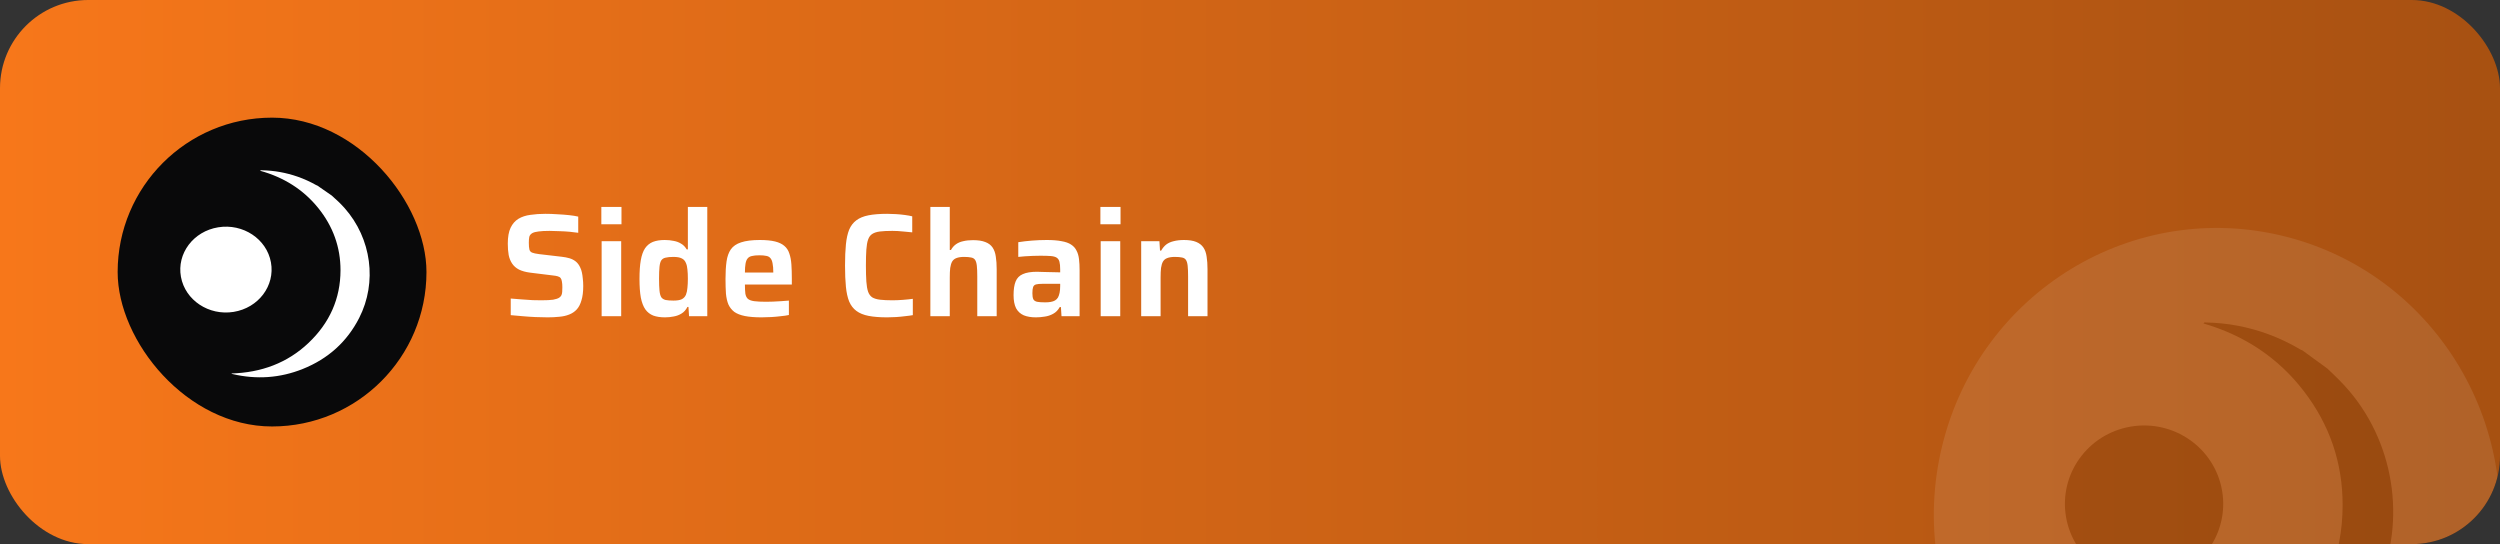 <svg width="340" height="74" viewBox="0 0 340 74" fill="none" xmlns="http://www.w3.org/2000/svg">
<rect x="0" y="0" width="340" height="74" fill="#333333" stroke="none"/>
<g clip-path="url(#clip0_5273_2388)">
<rect width="340" height="74" rx="12" fill="url(#paint0_linear_5273_2388)"/>
<g opacity="0.1" clip-path="url(#clip1_5273_2388)">
<path d="M338.848 79.434C333.705 100.327 312.813 113.042 292.183 107.832C271.562 102.624 259.008 81.461 264.153 60.57C269.293 39.674 290.186 26.958 310.809 32.167C331.438 37.376 343.99 58.541 338.847 79.435L338.848 79.434H338.848Z" fill="white"/>
<ellipse cx="10.761" cy="10.655" rx="10.761" ry="10.655" transform="matrix(0.986 -0.167 0.17 0.986 279.171 59.815)" fill="black"/>
<path d="M316.509 50.114C317.572 51.111 318.619 52.12 319.559 53.239C325.917 60.809 327.293 71.665 322.994 80.531C320.153 86.393 315.714 90.651 309.679 93.193C304.341 95.444 298.807 95.84 293.155 94.449C293.062 94.426 292.973 94.393 292.863 94.303C299.923 94.093 306.07 91.698 311.046 86.732C316.025 81.765 318.589 75.721 318.597 68.693C318.605 62.96 316.837 57.771 313.322 53.198C309.818 48.636 305.226 45.612 299.673 43.99C299.778 43.788 299.924 43.856 300.038 43.859C302.949 43.915 305.767 44.45 308.497 45.454C310.029 46.018 311.489 46.723 312.89 47.553C312.959 47.593 313.04 47.613 313.116 47.643L316.506 50.114L316.509 50.114Z" fill="black"/>
</g>
<rect x="16" y="16" width="42" height="42" rx="21" fill="#09090A"/>
<ellipse cx="6.201" cy="5.846" rx="6.201" ry="5.846" transform="matrix(0.987 -0.159 0.179 0.984 23.561 31.898)" fill="white"/>
<path d="M45.104 26.583C45.717 27.129 46.321 27.682 46.863 28.295C50.532 32.442 51.326 38.39 48.846 43.247C47.206 46.459 44.645 48.791 41.163 50.184C38.083 51.417 34.89 51.634 31.629 50.873C31.575 50.86 31.524 50.842 31.46 50.793C35.534 50.677 39.081 49.365 41.952 46.645C44.825 43.923 46.304 40.612 46.309 36.761C46.313 33.62 45.293 30.777 43.265 28.272C41.243 25.773 38.593 24.116 35.39 23.227C35.45 23.116 35.535 23.154 35.6 23.156C37.28 23.186 38.906 23.48 40.481 24.029C41.365 24.338 42.207 24.725 43.016 25.18C43.056 25.201 43.102 25.212 43.146 25.229L45.102 26.583L45.104 26.583Z" fill="white"/>
<path d="M74.48 43.16C73.973 43.16 73.413 43.147 72.8 43.12C72.2 43.093 71.613 43.053 71.04 43C70.467 42.96 69.94 42.913 69.46 42.86V40.6C69.953 40.64 70.453 40.68 70.96 40.72C71.48 40.76 71.973 40.793 72.44 40.82C72.907 40.833 73.307 40.84 73.64 40.84C74.32 40.84 74.847 40.813 75.22 40.76C75.593 40.693 75.873 40.6 76.06 40.48C76.207 40.373 76.307 40.26 76.36 40.14C76.413 40.007 76.447 39.853 76.46 39.68C76.473 39.493 76.48 39.287 76.48 39.06C76.48 38.753 76.46 38.5 76.42 38.3C76.393 38.1 76.34 37.947 76.26 37.84C76.18 37.72 76.047 37.633 75.86 37.58C75.687 37.527 75.46 37.487 75.18 37.46L72.1 37.08C71.487 37 70.98 36.86 70.58 36.66C70.193 36.46 69.887 36.193 69.66 35.86C69.433 35.527 69.273 35.133 69.18 34.68C69.1 34.227 69.06 33.713 69.06 33.14C69.06 32.233 69.187 31.513 69.44 30.98C69.693 30.447 70.047 30.04 70.5 29.76C70.967 29.48 71.513 29.3 72.14 29.22C72.767 29.127 73.447 29.08 74.18 29.08C74.713 29.08 75.26 29.1 75.82 29.14C76.38 29.167 76.907 29.207 77.4 29.26C77.893 29.313 78.307 29.38 78.64 29.46V31.66C78.307 31.607 77.92 31.56 77.48 31.52C77.04 31.48 76.58 31.453 76.1 31.44C75.62 31.413 75.167 31.4 74.74 31.4C74.113 31.4 73.613 31.427 73.24 31.48C72.88 31.52 72.6 31.593 72.4 31.7C72.173 31.833 72.033 32.007 71.98 32.22C71.94 32.433 71.92 32.7 71.92 33.02C71.92 33.42 71.947 33.727 72 33.94C72.053 34.14 72.18 34.28 72.38 34.36C72.58 34.44 72.893 34.507 73.32 34.56L76.4 34.92C76.773 34.96 77.12 35.027 77.44 35.12C77.76 35.213 78.047 35.36 78.3 35.56C78.553 35.76 78.76 36.04 78.92 36.4C79.013 36.587 79.087 36.807 79.14 37.06C79.193 37.3 79.233 37.573 79.26 37.88C79.3 38.187 79.32 38.527 79.32 38.9C79.32 39.673 79.24 40.32 79.08 40.84C78.933 41.36 78.72 41.773 78.44 42.08C78.16 42.387 77.813 42.62 77.4 42.78C77 42.94 76.553 43.04 76.06 43.08C75.567 43.133 75.04 43.16 74.48 43.16ZM81.782 30.5V28.14H84.522V30.5H81.782ZM81.822 43V32.8H84.482V43H81.822ZM90.45 43.16C89.823 43.16 89.29 43.08 88.85 42.92C88.41 42.747 88.05 42.467 87.77 42.08C87.49 41.68 87.284 41.14 87.15 40.46C87.03 39.78 86.97 38.933 86.97 37.92C86.97 36.907 87.03 36.06 87.15 35.38C87.27 34.7 87.463 34.16 87.73 33.76C88.01 33.36 88.364 33.073 88.79 32.9C89.23 32.727 89.763 32.64 90.39 32.64C90.83 32.64 91.237 32.68 91.61 32.76C91.997 32.827 92.337 32.953 92.63 33.14C92.937 33.313 93.19 33.573 93.39 33.92H93.55V28.14H96.19V43H93.71L93.63 41.74H93.49C93.29 42.14 93.023 42.44 92.69 42.64C92.37 42.84 92.017 42.973 91.63 43.04C91.243 43.12 90.85 43.16 90.45 43.16ZM91.59 40.88C92.084 40.88 92.457 40.82 92.71 40.7C92.977 40.567 93.17 40.36 93.29 40.08C93.397 39.813 93.463 39.5 93.49 39.14C93.53 38.78 93.55 38.367 93.55 37.9C93.55 37.42 93.53 37.007 93.49 36.66C93.463 36.313 93.397 36.02 93.29 35.78C93.17 35.473 92.977 35.26 92.71 35.14C92.457 35.007 92.084 34.94 91.59 34.94C91.15 34.94 90.797 34.973 90.53 35.04C90.263 35.093 90.064 35.22 89.93 35.42C89.81 35.607 89.73 35.9 89.69 36.3C89.65 36.687 89.63 37.22 89.63 37.9C89.63 38.58 89.65 39.12 89.69 39.52C89.73 39.92 89.81 40.22 89.93 40.42C90.064 40.607 90.263 40.733 90.53 40.8C90.797 40.853 91.15 40.88 91.59 40.88ZM103.569 43.16C102.663 43.16 101.909 43.1 101.309 42.98C100.709 42.86 100.229 42.673 99.869 42.42C99.523 42.153 99.256 41.82 99.069 41.42C98.896 41.007 98.783 40.513 98.729 39.94C98.689 39.353 98.669 38.68 98.669 37.92C98.669 37.013 98.716 36.227 98.809 35.56C98.903 34.893 99.096 34.347 99.389 33.92C99.696 33.48 100.163 33.16 100.789 32.96C101.429 32.747 102.276 32.64 103.329 32.64C104.183 32.64 104.876 32.707 105.409 32.84C105.943 32.973 106.363 33.173 106.669 33.44C106.989 33.707 107.216 34.053 107.349 34.48C107.496 34.893 107.589 35.387 107.629 35.96C107.669 36.533 107.689 37.187 107.689 37.92V38.7H101.309C101.309 39.207 101.329 39.62 101.369 39.94C101.423 40.247 101.536 40.48 101.709 40.64C101.896 40.8 102.183 40.907 102.569 40.96C102.969 41.013 103.509 41.04 104.189 41.04C104.469 41.04 104.783 41.033 105.129 41.02C105.489 41.007 105.856 40.987 106.229 40.96C106.616 40.933 106.969 40.907 107.289 40.88V42.84C106.996 42.907 106.636 42.96 106.209 43C105.796 43.053 105.356 43.093 104.889 43.12C104.436 43.147 103.996 43.16 103.569 43.16ZM105.169 37.38V37.06C105.169 36.54 105.136 36.127 105.069 35.82C105.016 35.5 104.916 35.26 104.769 35.1C104.636 34.94 104.449 34.84 104.209 34.8C103.969 34.747 103.663 34.72 103.289 34.72C102.849 34.72 102.503 34.753 102.249 34.82C101.996 34.873 101.803 34.987 101.669 35.16C101.536 35.32 101.443 35.56 101.389 35.88C101.336 36.187 101.309 36.58 101.309 37.06H105.529L105.169 37.38ZM120.664 43.16C119.65 43.16 118.804 43.093 118.124 42.96C117.444 42.827 116.89 42.6 116.464 42.28C116.037 41.96 115.71 41.533 115.484 41C115.27 40.467 115.124 39.8 115.044 39C114.964 38.2 114.924 37.24 114.924 36.12C114.924 35 114.964 34.04 115.044 33.24C115.124 32.44 115.27 31.773 115.484 31.24C115.71 30.707 116.037 30.28 116.464 29.96C116.89 29.64 117.444 29.413 118.124 29.28C118.804 29.147 119.65 29.08 120.664 29.08C121.05 29.08 121.45 29.093 121.864 29.12C122.29 29.147 122.697 29.187 123.084 29.24C123.47 29.293 123.797 29.353 124.064 29.42V31.6C123.704 31.56 123.357 31.527 123.024 31.5C122.69 31.46 122.377 31.433 122.084 31.42C121.804 31.407 121.564 31.4 121.364 31.4C120.684 31.4 120.124 31.427 119.684 31.48C119.244 31.533 118.89 31.647 118.624 31.82C118.37 31.98 118.184 32.233 118.064 32.58C117.944 32.913 117.864 33.367 117.824 33.94C117.784 34.513 117.764 35.24 117.764 36.12C117.764 36.987 117.784 37.713 117.824 38.3C117.864 38.873 117.944 39.333 118.064 39.68C118.184 40.013 118.37 40.267 118.624 40.44C118.89 40.6 119.244 40.707 119.684 40.76C120.124 40.813 120.684 40.84 121.364 40.84C121.804 40.84 122.284 40.82 122.804 40.78C123.324 40.74 123.77 40.693 124.144 40.64V42.86C123.85 42.913 123.504 42.96 123.104 43C122.704 43.053 122.29 43.093 121.864 43.12C121.45 43.147 121.05 43.16 120.664 43.16ZM126.529 43V28.14H129.169V34H129.329C129.503 33.68 129.729 33.42 130.009 33.22C130.289 33.02 130.623 32.88 131.009 32.8C131.396 32.707 131.836 32.66 132.329 32.66C133.023 32.66 133.583 32.747 134.009 32.92C134.436 33.08 134.763 33.327 134.989 33.66C135.216 33.993 135.363 34.407 135.429 34.9C135.509 35.393 135.549 35.967 135.549 36.62V43H132.909V37.6C132.909 36.987 132.889 36.5 132.849 36.14C132.809 35.78 132.729 35.513 132.609 35.34C132.489 35.167 132.309 35.06 132.069 35.02C131.829 34.967 131.509 34.94 131.109 34.94C130.683 34.94 130.336 34.993 130.069 35.1C129.816 35.193 129.623 35.353 129.489 35.58C129.369 35.793 129.283 36.08 129.229 36.44C129.189 36.787 129.169 37.213 129.169 37.72V43H126.529ZM140.885 43.16C140.232 43.16 139.678 43.067 139.225 42.88C138.772 42.68 138.425 42.36 138.185 41.92C137.958 41.467 137.845 40.873 137.845 40.14C137.845 39.353 137.938 38.733 138.125 38.28C138.312 37.813 138.638 37.48 139.105 37.28C139.572 37.067 140.218 36.96 141.045 36.96C141.178 36.96 141.365 36.967 141.605 36.98C141.845 36.98 142.118 36.987 142.425 37C142.732 37 143.038 37.007 143.345 37.02C143.652 37.02 143.932 37.027 144.185 37.04V36.64C144.185 36.2 144.152 35.853 144.085 35.6C144.018 35.347 143.892 35.16 143.705 35.04C143.518 34.92 143.245 34.847 142.885 34.82C142.525 34.793 142.058 34.78 141.485 34.78C141.192 34.78 140.852 34.787 140.465 34.8C140.078 34.813 139.705 34.833 139.345 34.86C138.985 34.887 138.698 34.913 138.485 34.94V32.94C139.058 32.847 139.678 32.773 140.345 32.72C141.012 32.667 141.685 32.64 142.365 32.64C143.165 32.64 143.832 32.693 144.365 32.8C144.912 32.893 145.345 33.047 145.665 33.26C145.998 33.473 146.245 33.747 146.405 34.08C146.578 34.4 146.692 34.787 146.745 35.24C146.798 35.68 146.825 36.187 146.825 36.76V43H144.365L144.285 41.76H144.125C143.898 42.173 143.598 42.48 143.225 42.68C142.865 42.88 142.478 43.007 142.065 43.06C141.665 43.127 141.272 43.16 140.885 43.16ZM142.145 41.12C142.438 41.12 142.692 41.1 142.905 41.06C143.132 41.02 143.325 40.953 143.485 40.86C143.658 40.753 143.792 40.62 143.885 40.46C143.978 40.287 144.052 40.073 144.105 39.82C144.158 39.567 144.185 39.26 144.185 38.9V38.6H141.765C141.392 38.6 141.105 38.627 140.905 38.68C140.705 38.733 140.572 38.853 140.505 39.04C140.438 39.227 140.405 39.507 140.405 39.88C140.405 40.227 140.445 40.493 140.525 40.68C140.605 40.853 140.772 40.973 141.025 41.04C141.278 41.093 141.652 41.12 142.145 41.12ZM149.653 30.5V28.14H152.393V30.5H149.653ZM149.693 43V32.8H152.353V43H149.693ZM155.201 43V32.8H157.681L157.761 34.08H157.921C158.108 33.747 158.335 33.473 158.601 33.26C158.881 33.047 159.221 32.893 159.621 32.8C160.035 32.693 160.501 32.64 161.021 32.64C161.715 32.64 162.268 32.727 162.681 32.9C163.108 33.073 163.435 33.327 163.661 33.66C163.888 33.993 164.035 34.407 164.101 34.9C164.181 35.393 164.221 35.967 164.221 36.62V43H161.581V37.6C161.581 36.987 161.561 36.5 161.521 36.14C161.481 35.78 161.401 35.513 161.281 35.34C161.161 35.167 160.981 35.06 160.741 35.02C160.501 34.967 160.181 34.94 159.781 34.94C159.355 34.94 159.008 34.993 158.741 35.1C158.488 35.193 158.295 35.353 158.161 35.58C158.041 35.793 157.955 36.08 157.901 36.44C157.861 36.787 157.841 37.213 157.841 37.72V43H155.201Z" fill="white"/>
</g>
<defs>
<linearGradient id="paint0_linear_5273_2388" x1="0" y1="37" x2="434.5" y2="37" gradientUnits="userSpaceOnUse">
<stop stop-color="#F7771A"/>
<stop offset="1" stop-color="#91460F"/>
</linearGradient>
<clipPath id="clip0_5273_2388">
<rect width="340" height="74" rx="12" fill="white"/>
</clipPath>
<clipPath id="clip1_5273_2388">
<rect width="77" height="78" fill="white" transform="translate(263 31)"/>
</clipPath>
</defs>
</svg>
